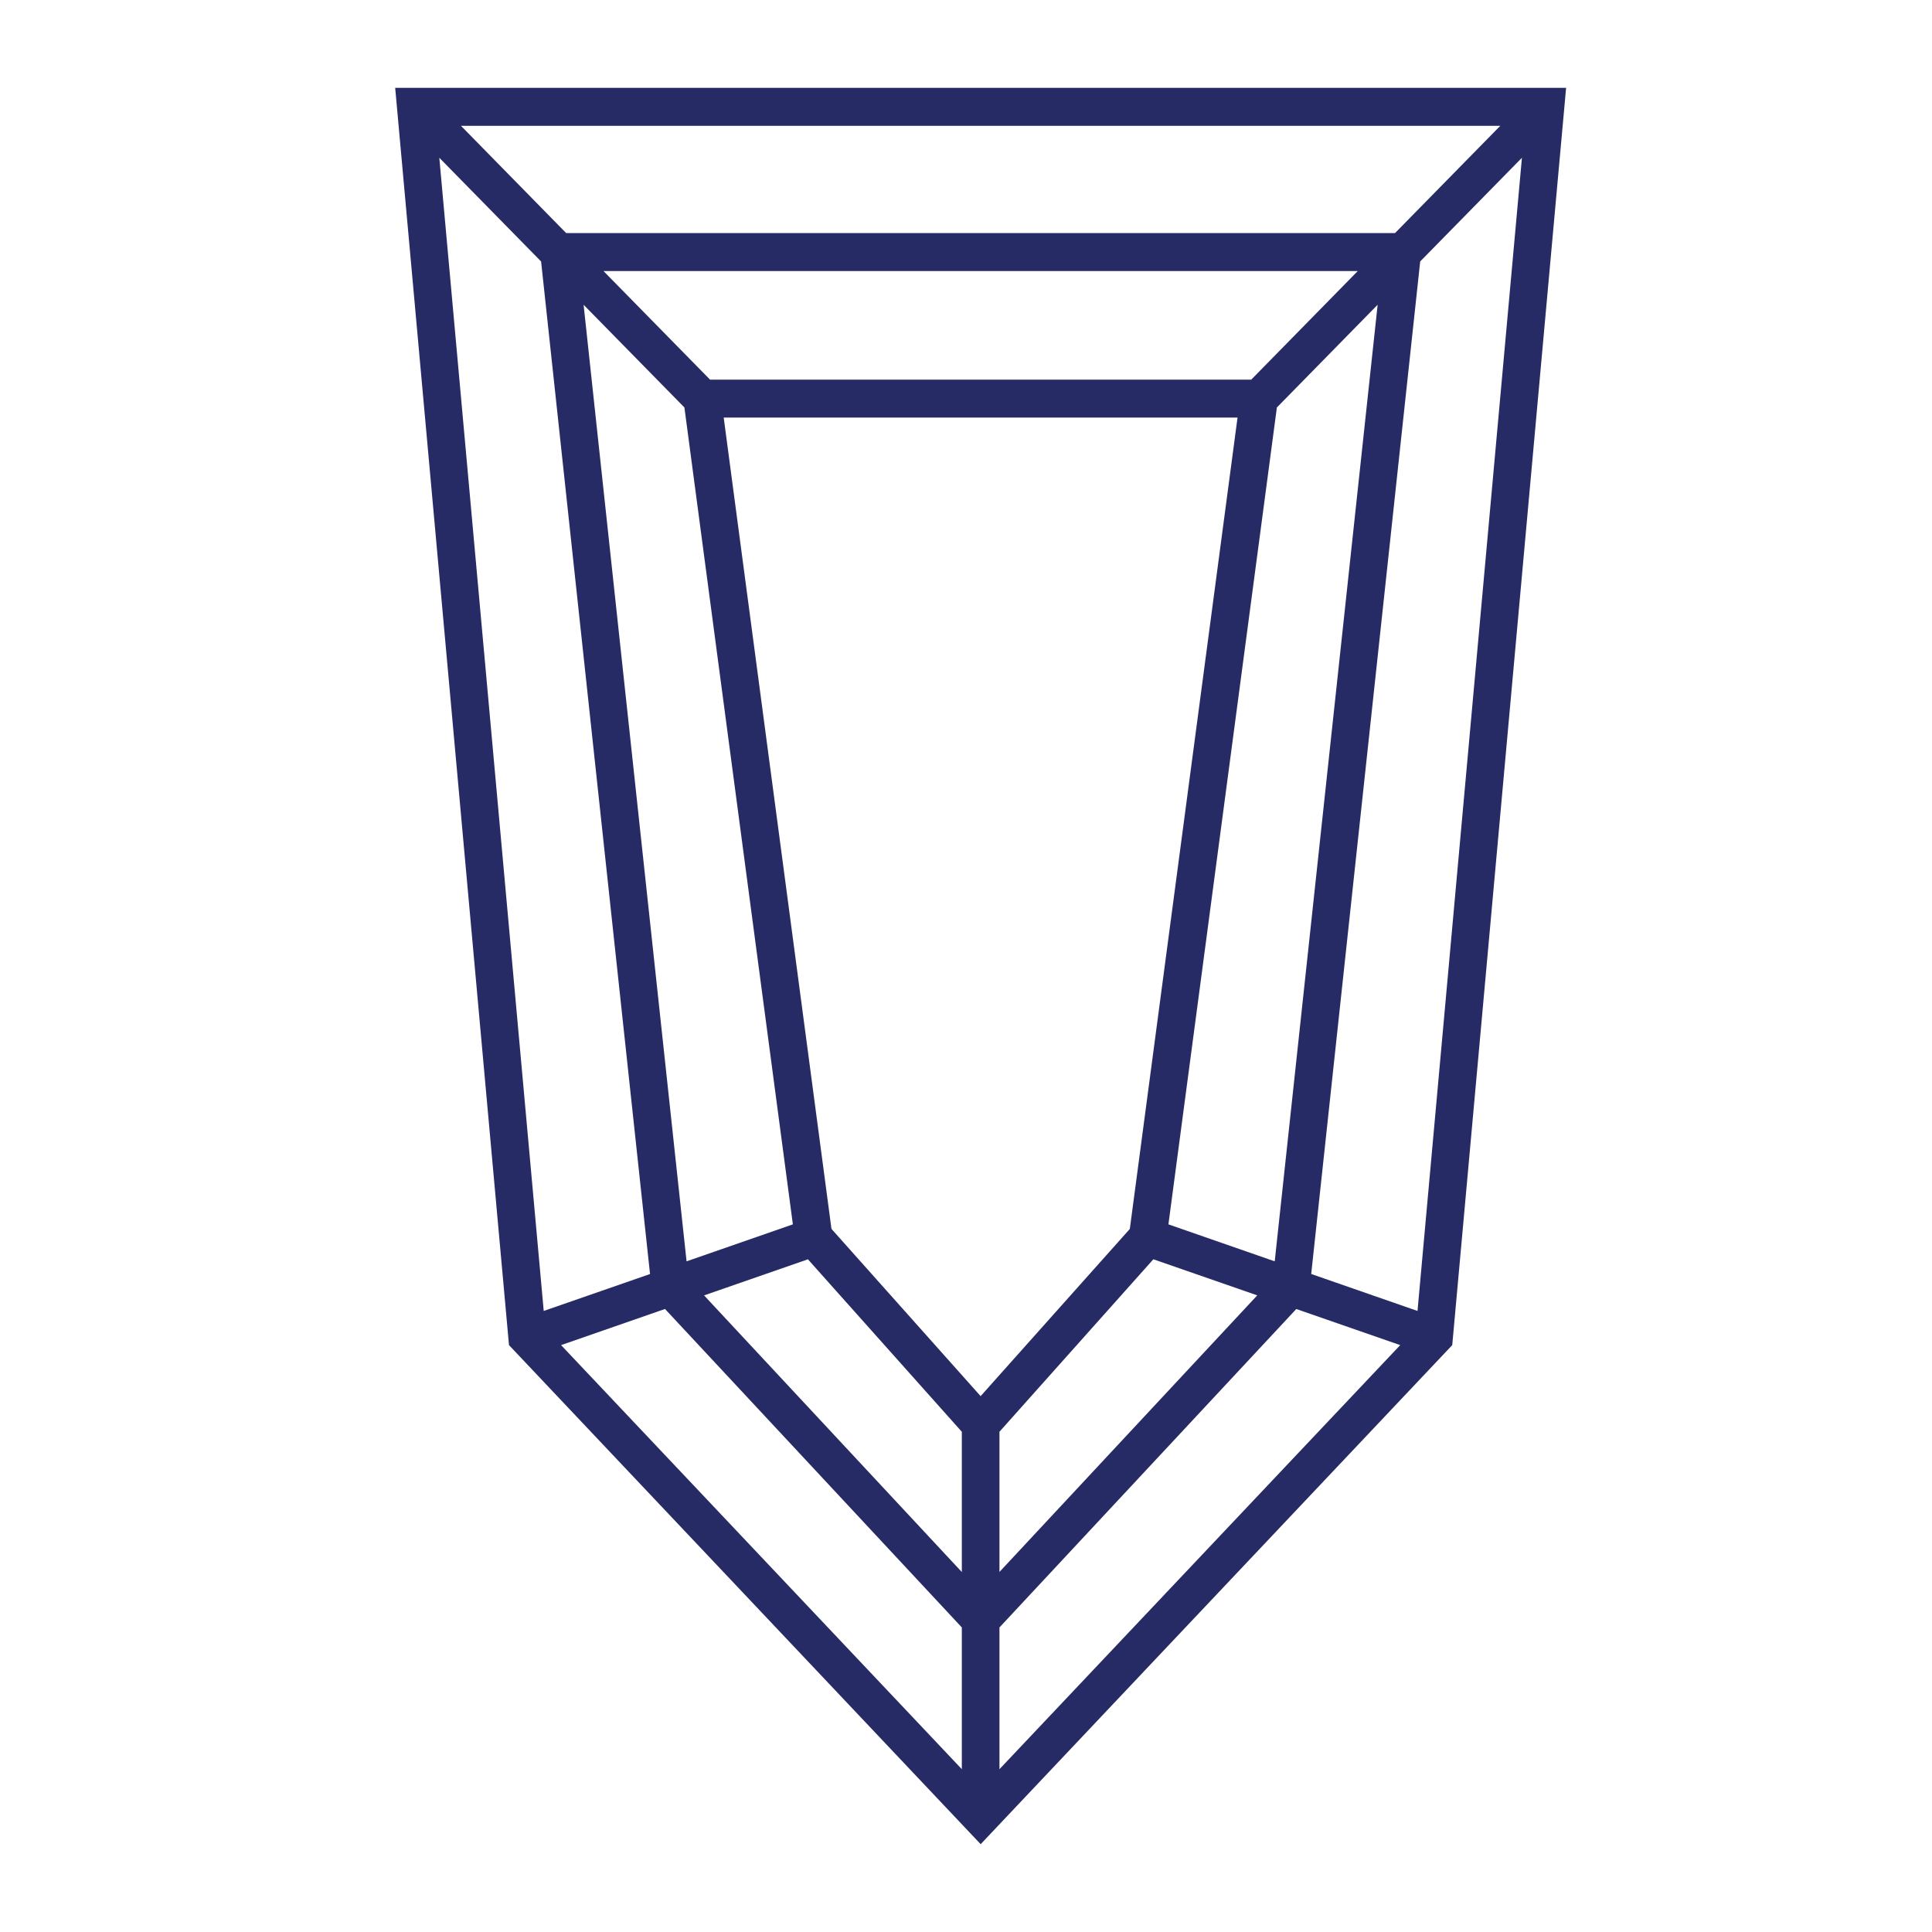 <svg width="44" height="44" viewBox="0 0 44 44" fill="none" xmlns="http://www.w3.org/2000/svg">
<path fill-rule="evenodd" clip-rule="evenodd" d="M9 2H35.667L33.074 30.634L22.334 42L11.592 30.634L9 2ZM10.005 3.593L12.383 29.856L14.804 29.015L12.323 5.955L10.005 3.593V3.593ZM13.291 6.941L15.636 28.726L18.057 27.884L15.587 9.28L13.29 6.94L13.291 6.941ZM16.482 9.511L18.936 27.987L22.333 31.796L25.731 27.988L28.184 9.51H16.482V9.511ZM29.08 9.28L26.61 27.884L29.031 28.726L31.375 6.94L29.08 9.28ZM30.922 6.173H13.744L16.171 8.646H28.496L30.922 6.173ZM31.772 5.308H12.894L10.498 2.865H34.168L31.771 5.308H31.772ZM32.344 5.954L29.862 29.014L32.283 29.856L34.661 3.593L32.344 5.954V5.954ZM31.889 30.634L29.522 29.812L22.762 37.064V40.292L31.889 30.634ZM21.905 40.292V37.064L15.145 29.811L12.778 30.634L21.905 40.292V40.292ZM16.035 29.502L21.905 35.802V32.608L18.4 28.68L16.034 29.502H16.035ZM22.762 32.609V35.8L28.633 29.501L26.267 28.679L22.762 32.607V32.609Z" fill="#272B65"/>
</svg>
